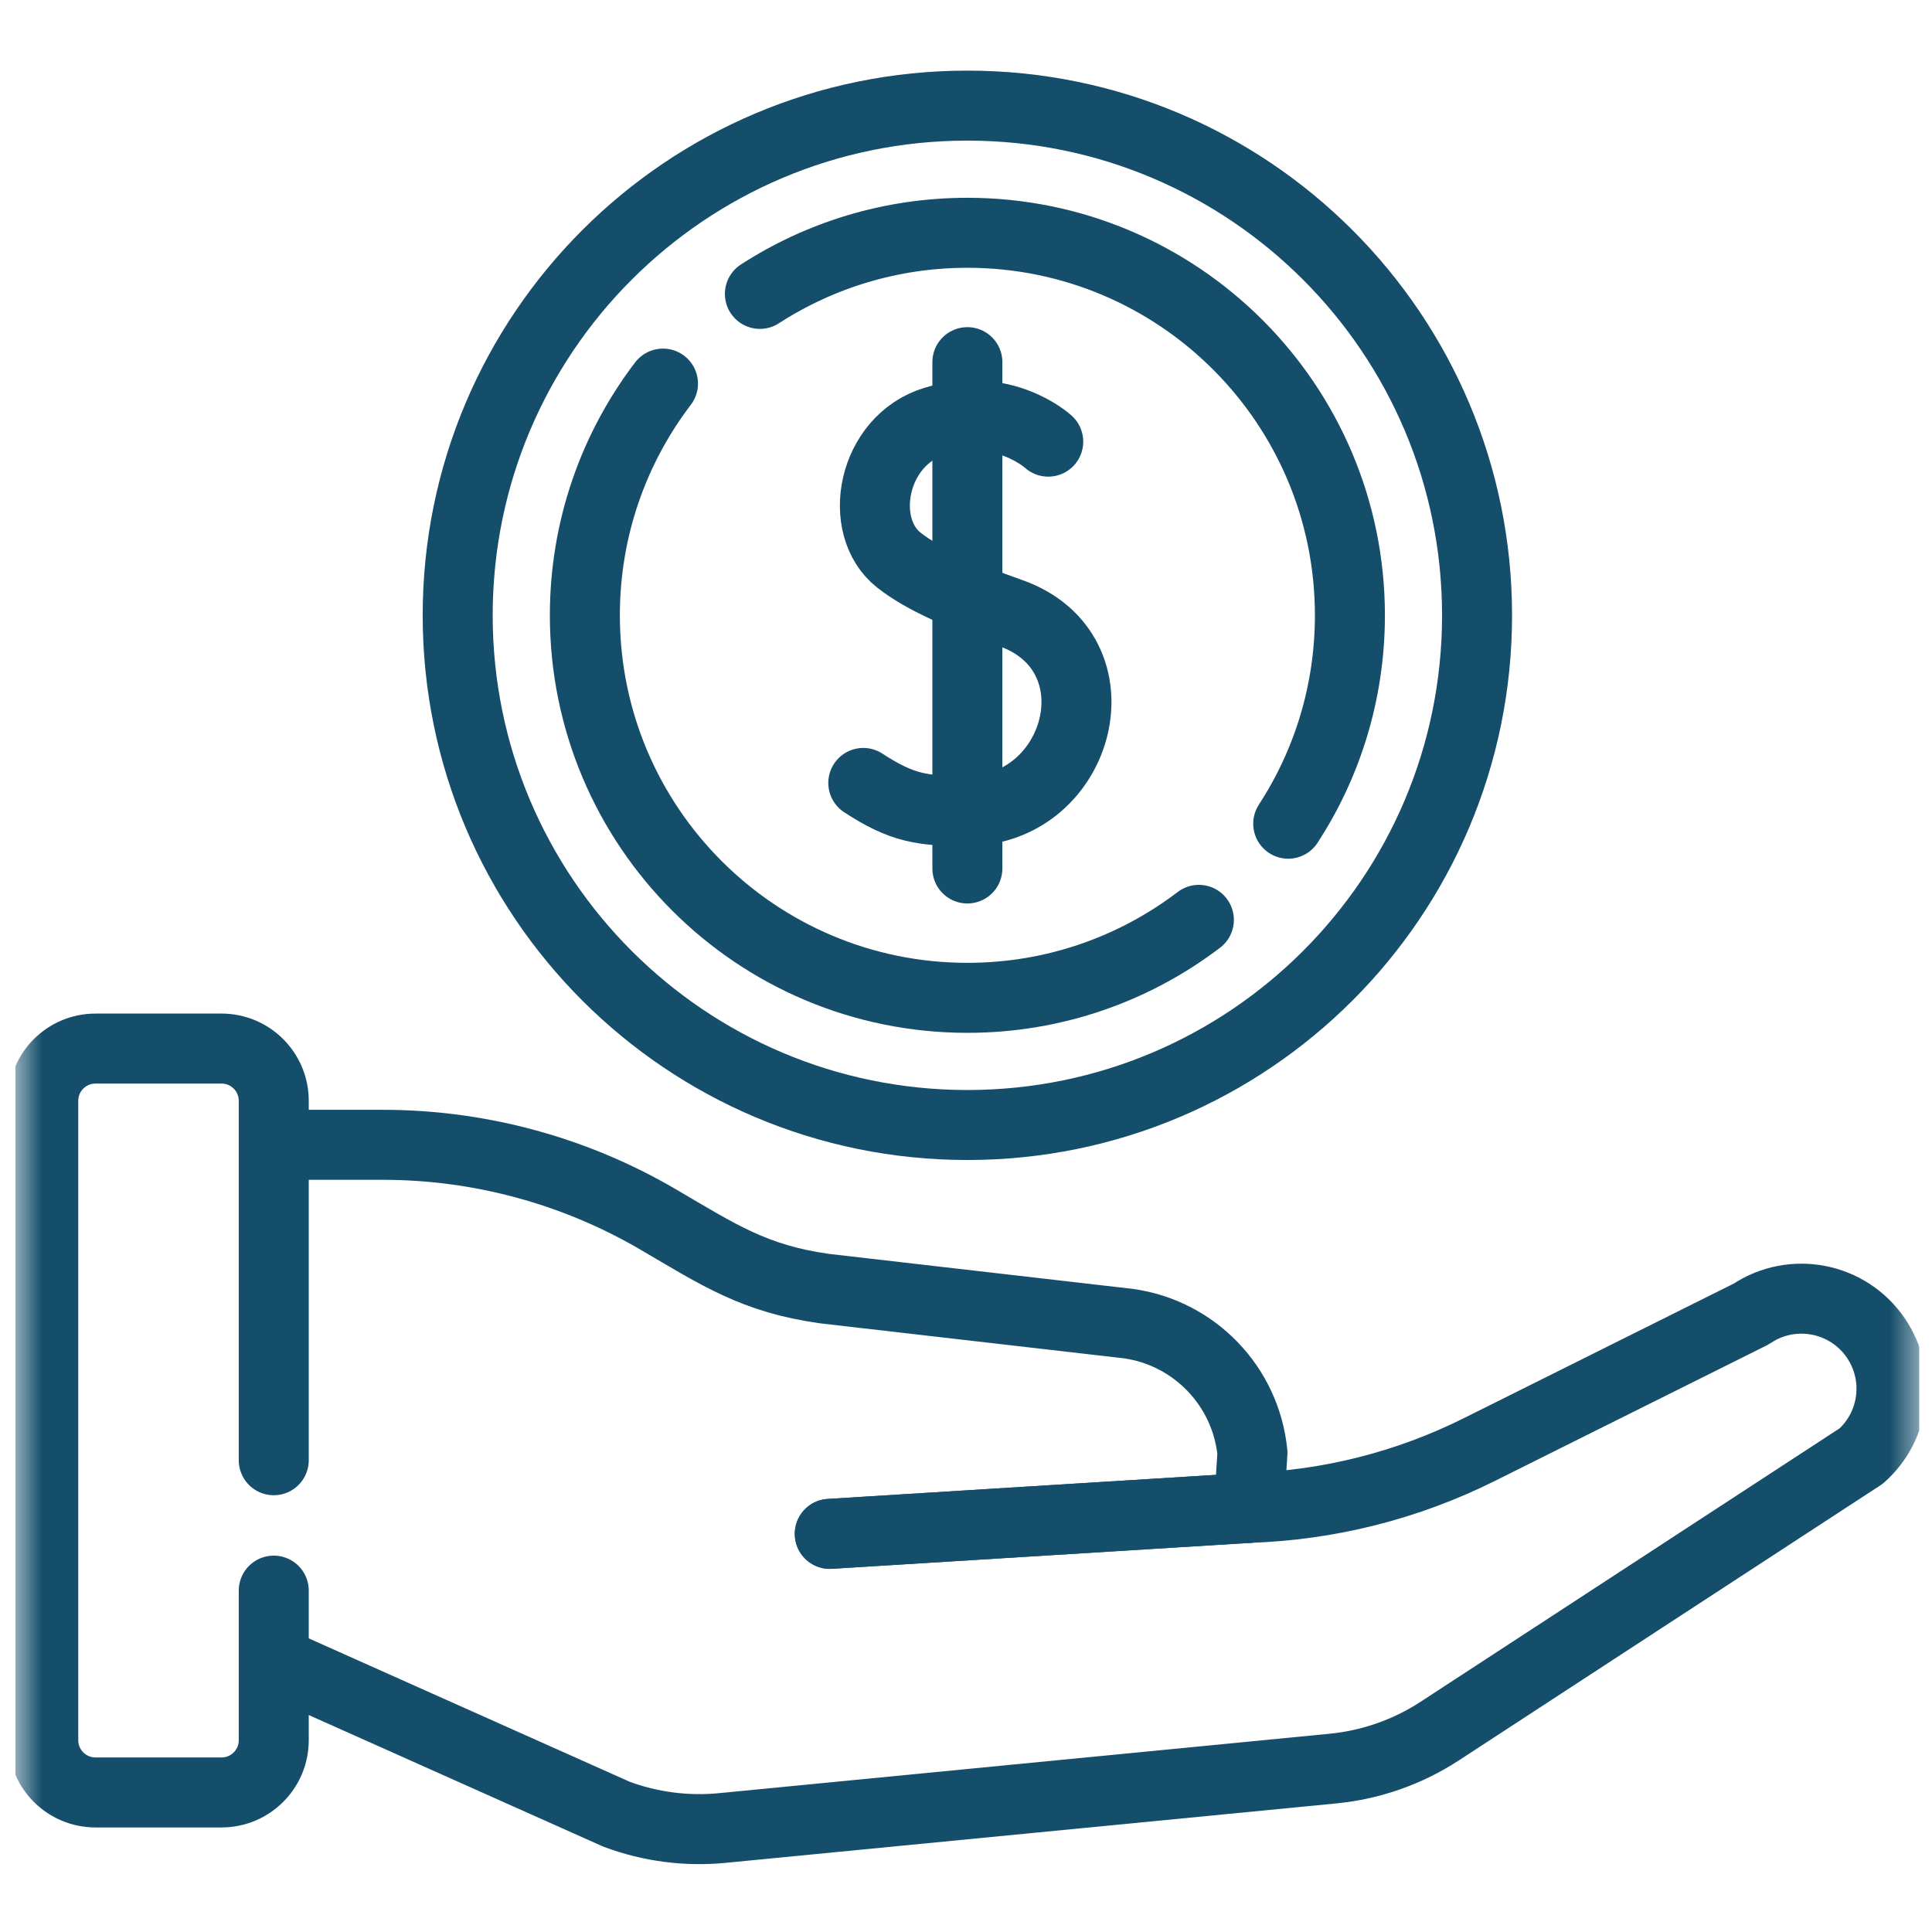 <svg width="69" height="69" viewBox="0 0 69 69" fill="none" xmlns="http://www.w3.org/2000/svg">
<g clip-path="url(#clip0_8_3806)">
<path d="M29.635 54.781L44.605 53.853" stroke="#154E6B" stroke-width="2.5" stroke-miterlimit="10" stroke-linecap="round" stroke-linejoin="round"/>
<mask id="mask0_8_3806" style="mask-type:luminance" maskUnits="userSpaceOnUse" x="0" y="0" width="69" height="69">
<path d="M67.299 67.299V1.8H1.799V67.299H67.299Z" fill="white" stroke="white" stroke-width="2.5"/>
</mask>
<g mask="url(#mask0_8_3806)">
<path d="M37.437 15.773C37.437 15.773 35.844 14.304 33.389 15.043C31.136 15.722 30.576 18.806 32.107 20.008C32.987 20.697 34.31 21.265 36.094 21.895C40.085 23.306 38.61 28.935 34.549 28.962C32.965 28.973 32.224 28.872 30.832 27.962" stroke="#154E6B" stroke-width="2.5" stroke-miterlimit="10" stroke-linecap="round" stroke-linejoin="round"/>
<path d="M34.549 12.934V31.017" stroke="#154E6B" stroke-width="2.5" stroke-miterlimit="10" stroke-linecap="round" stroke-linejoin="round"/>
<path d="M52.752 21.976C52.752 32.029 44.603 40.179 34.549 40.179C24.496 40.179 16.346 32.029 16.346 21.976C16.346 11.922 24.496 3.772 34.549 3.772C44.603 3.772 52.752 11.922 52.752 21.976Z" stroke="#154E6B" stroke-width="2.5" stroke-miterlimit="10" stroke-linecap="round" stroke-linejoin="round"/>
<path d="M42.817 32.852C40.522 34.6 37.657 35.637 34.549 35.637C27.004 35.637 20.888 29.521 20.888 21.976C20.888 18.865 21.927 15.997 23.678 13.7" stroke="#154E6B" stroke-width="2.5" stroke-miterlimit="10" stroke-linecap="round" stroke-linejoin="round"/>
<path d="M27.139 10.496C29.274 9.116 31.818 8.314 34.549 8.314C42.094 8.314 48.211 14.431 48.211 21.976C48.211 24.721 47.401 27.277 46.008 29.418" stroke="#154E6B" stroke-width="2.5" stroke-miterlimit="10" stroke-linecap="round" stroke-linejoin="round"/>
<path d="M9.777 56.808V62.151C9.777 63.181 8.942 64.016 7.912 64.016H3.41C2.381 64.016 1.545 63.181 1.545 62.151V39.314C1.545 38.284 2.381 37.449 3.41 37.449H7.912C8.942 37.449 9.777 38.284 9.777 39.314V52.151" stroke="#154E6B" stroke-width="2.5" stroke-miterlimit="10" stroke-linecap="round" stroke-linejoin="round"/>
<path d="M9.777 59.324L22.015 64.792C23.222 65.242 24.515 65.411 25.796 65.286L47.608 63.163C48.966 63.031 50.273 62.572 51.416 61.826L66.472 52.001C67.681 50.928 67.905 49.124 66.996 47.788C66.001 46.326 64.012 45.942 62.544 46.928L52.827 51.773C50.267 53.05 47.463 53.759 44.605 53.853L44.73 51.887C44.494 49.512 42.666 47.606 40.302 47.272L29.441 46.021C26.936 45.667 25.684 44.827 23.5 43.549C20.518 41.805 17.125 40.886 13.671 40.886H9.777" stroke="#154E6B" stroke-width="2.5" stroke-miterlimit="10" stroke-linecap="round" stroke-linejoin="round"/>
<path d="M29.635 54.781L44.605 53.853" stroke="#154E6B" stroke-width="2.5" stroke-miterlimit="10" stroke-linecap="round" stroke-linejoin="round"/>
</g>
</g>
<defs>
<clipPath id="clip0_8_3806">
<rect width="68" height="68" fill="white" transform="translate(0.549 0.549)"/>
</clipPath>
</defs>
</svg>

